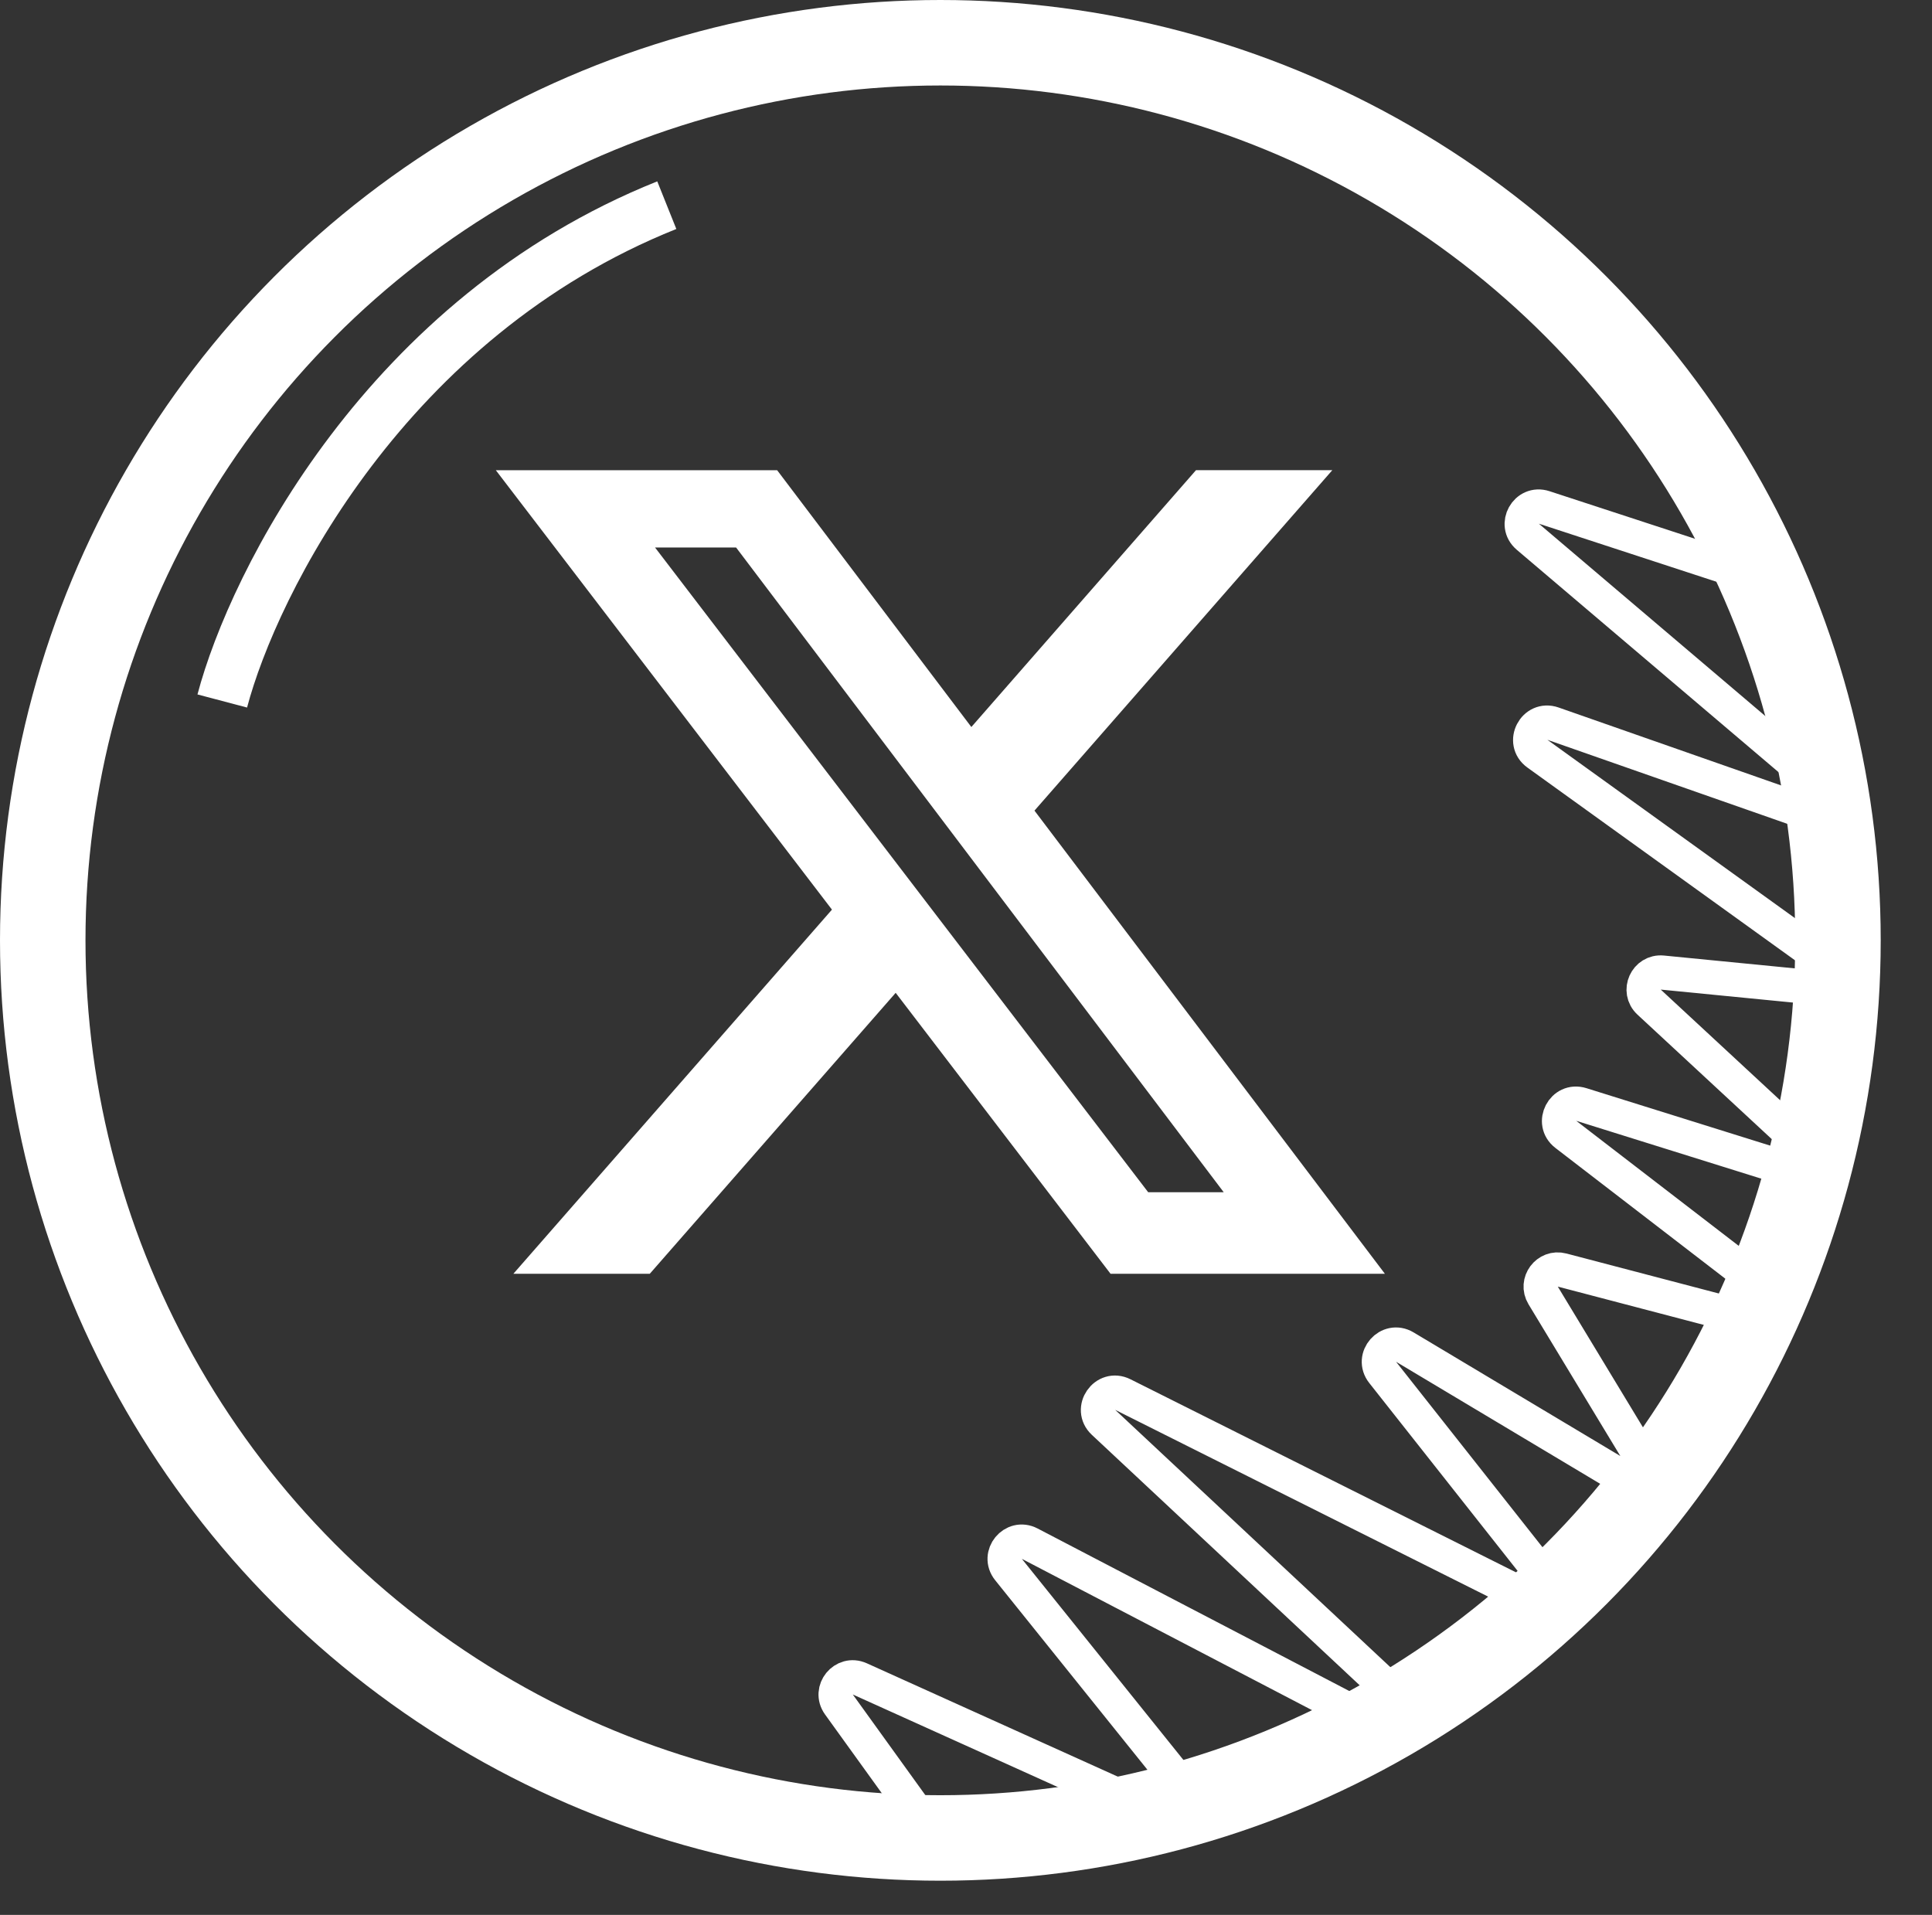 <svg width="113" height="112" viewBox="0 0 113 112" fill="none" xmlns="http://www.w3.org/2000/svg">
<rect x="0" y="0" width="113" height="112" fill="#333333" stroke="none"/>
<circle cx="55" cy="55" r="52.5" stroke="white" stroke-width="5"/>
<path d="M13 41C14.833 34.069 22.6 18.566 39 12" stroke="white" stroke-width="3"/>
<path d="M53.892 106.387L49.067 99.692C48.469 98.862 49.357 97.775 50.29 98.196L68.192 106.281C69.151 106.713 70.042 105.563 69.384 104.743L58.986 91.799C58.308 90.955 59.268 89.786 60.228 90.287L80.636 100.928C81.668 101.466 82.632 100.106 81.782 99.311L64.543 83.191C63.7 82.403 64.642 81.05 65.674 81.567L88.485 92.99C89.441 93.468 90.38 92.315 89.718 91.476L80.87 80.269C80.182 79.397 81.215 78.221 82.168 78.79L94.257 86.018C95.152 86.552 96.165 85.533 95.626 84.642L90.257 75.769C89.792 75.001 90.497 74.056 91.366 74.284L102.562 77.221C103.617 77.498 104.29 76.126 103.425 75.461L91.581 66.347C90.695 65.666 91.423 64.267 92.489 64.6L103.997 68.198C105.014 68.516 105.757 67.234 104.975 66.51L96.455 58.613C95.752 57.962 96.279 56.791 97.232 56.884L105.651 57.71C106.667 57.81 107.162 56.501 106.333 55.904L89.919 44.081C88.982 43.406 89.745 41.944 90.834 42.326L105.143 47.337C106.189 47.703 106.966 46.349 106.121 45.631L89.36 31.393C88.524 30.683 89.276 29.339 90.318 29.68L102 33.5" stroke="white" stroke-width="2"/>
<path d="M69.952 27.5H77.925L60.505 47.412L81 74.501H64.954L52.387 58.069L38.005 74.501H30.027L48.66 53.203L29 27.502H45.454L56.813 42.522L69.952 27.5ZM67.155 69.731H71.573L43.053 32.022H38.312L67.155 69.731Z" fill="white"/>
</svg>
